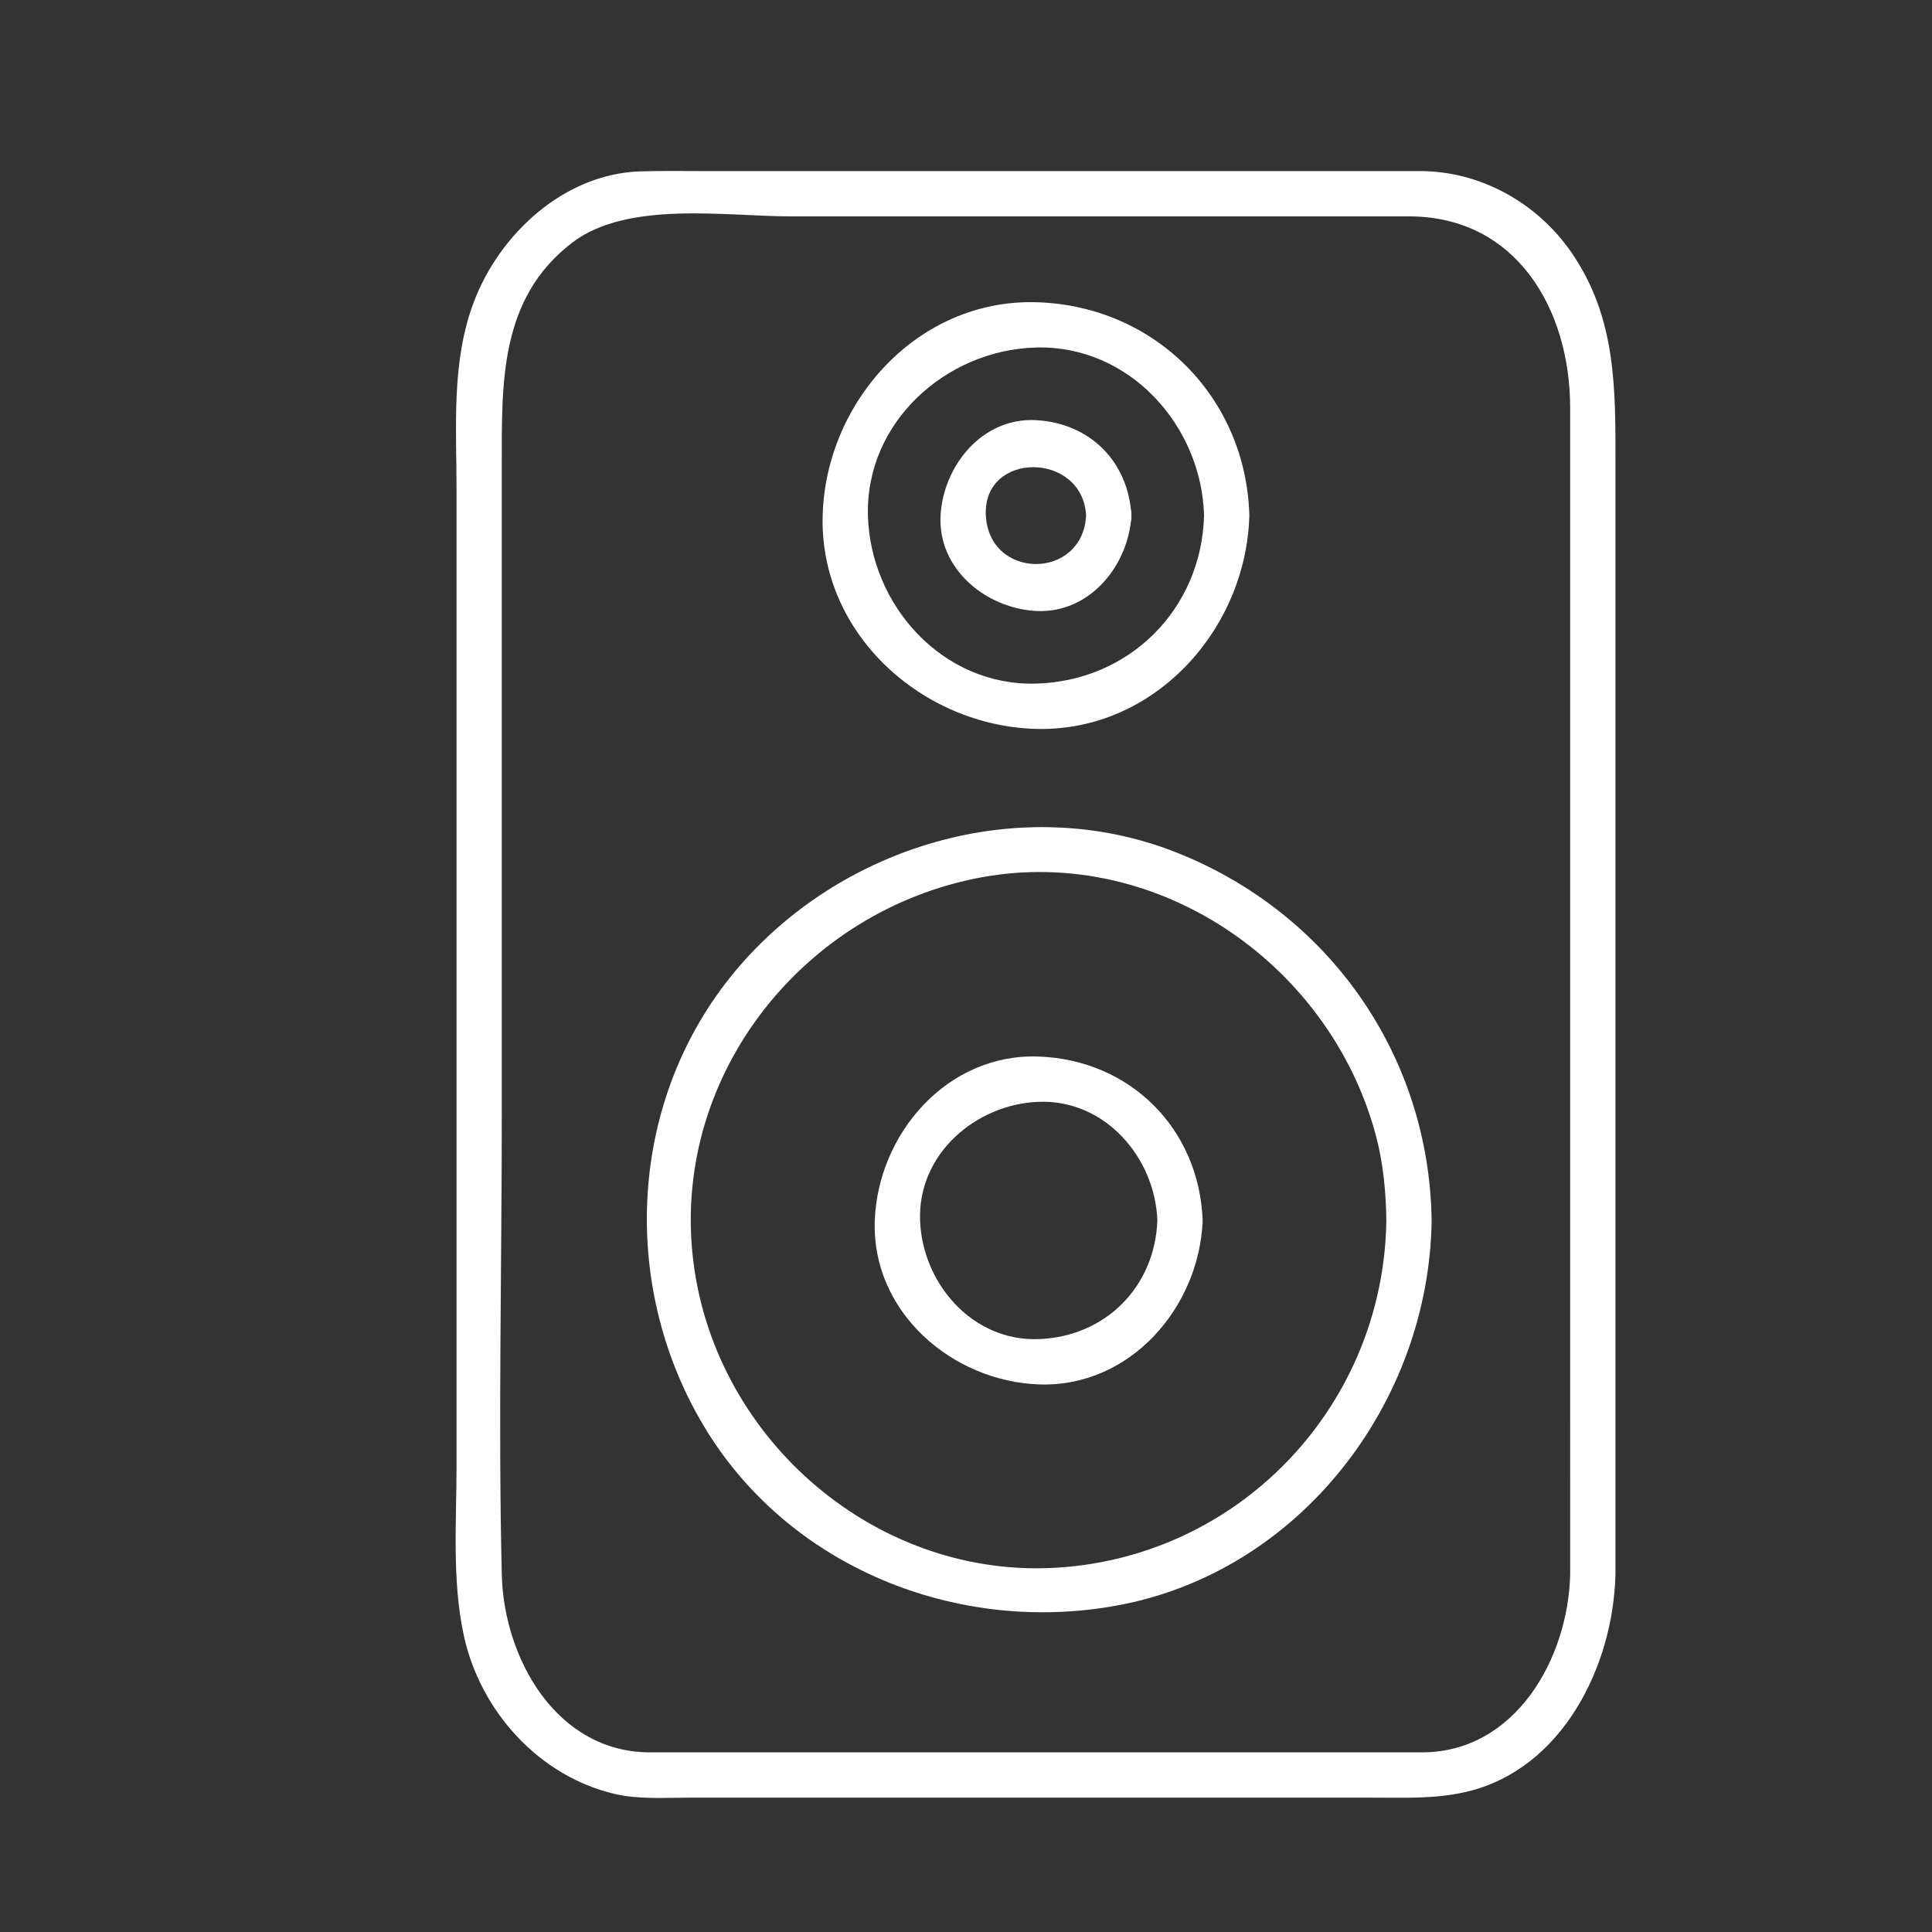 <?xml version="1.0" ?><!DOCTYPE svg  PUBLIC '-//W3C//DTD SVG 1.1//EN'  'http://www.w3.org/Graphics/SVG/1.1/DTD/svg11.dtd'><svg enable-background="new 0 0 128 128" height="64px" id="Layer_1" fill= "white" version="1.1" viewBox="0 0 128 128" width="64px" xml:space="preserve" xmlns="http://www.w3.org/2000/svg" xmlns:xlink="http://www.w3.org/1999/xlink"><rect x="0" y="0" width="128" height="128" fill="#333333" stroke="none"/><g><g><path d="M104.028,104.319c-0.131,5.539-3.612,11.78-9.829,11.78c-1.38,0-2.761,0-4.142,0c-7.14,0-14.28,0-21.42,0    c-7.141,0-14.281,0-21.421,0c-1.38,0-2.761,0-4.142,0c-6.217,0-9.697-6.241-9.829-11.78c-0.241-10.131,0-20.298,0-30.431    c0-14.362,0-28.724,0-43.086c0-5.399-0.168-11.051,4.683-14.738c3.665-2.787,10.157-1.729,14.463-1.729c13.65,0,27.299,0,40.949,0    c7.119,0,10.687,6.146,10.687,12.695c0,4.575,0,9.149,0,13.724c0,15.627,0,31.255,0,46.882    C104.028,93.197,104.028,98.758,104.028,104.319c0,1.935,3,1.935,3,0c0-24.506,0-49.011,0-73.517c0-4.975,0.09-9.708-2.906-14.061    c-2.273-3.302-6.033-5.407-10.055-5.407c-1.637,0-3.274,0-4.912,0c-14.255,0-28.51,0-42.765,0c-1.327,0-2.656-0.022-3.983,0.021    c-5.039,0.165-9.335,4.156-11.034,8.703c-1.475,3.948-1.127,8.227-1.127,12.367c0,14.789,0,29.577,0,44.366    c0,6.776,0,13.553,0,20.33c0,3.7-0.306,7.606,0.485,11.244c1.091,5.018,4.995,9.329,10.024,10.495    c1.568,0.363,3.288,0.239,4.889,0.239c6.669,0,13.339,0,20.008,0c8.41,0,16.821,0,25.231,0c2.103,0,4.179,0.098,6.245-0.381    c6.395-1.483,9.755-8.36,9.899-14.399C107.074,102.383,104.074,102.388,104.028,104.319z"/></g></g><g><g><path d="M91.849,80.859c-0.169,12.116-9.51,22.144-21.639,22.992c-12.041,0.842-22.772-8.375-24.269-20.228    c-1.513-11.991,6.874-22.921,18.497-25.383c11.903-2.521,23.604,5.458,26.702,16.928C91.643,77.028,91.822,78.939,91.849,80.859    c0.027,1.933,3.027,1.936,3,0c-0.153-10.956-6.829-20.435-17.003-24.417c-10.265-4.017-22.241-0.402-29.171,7.941    c-7.019,8.448-7.647,20.63-2.109,29.988c5.594,9.453,16.81,13.944,27.43,12c12.127-2.22,20.686-13.446,20.854-25.512    C94.875,78.924,91.875,78.926,91.849,80.859z"/></g></g><g><g><path d="M76.678,80.859c-0.162,4.409-3.453,7.699-7.861,7.861c-4.405,0.162-7.707-3.699-7.86-7.861    c-0.162-4.405,3.697-7.708,7.86-7.861C73.223,72.836,76.525,76.696,76.678,80.859c0.071,1.929,3.071,1.936,3,0    c-0.223-6.071-4.791-10.638-10.861-10.861c-6.066-0.223-10.649,5.126-10.86,10.861c-0.223,6.065,5.125,10.65,10.86,10.861    c6.066,0.223,10.65-5.125,10.861-10.861C79.75,78.924,76.749,78.931,76.678,80.859z"/></g></g><g><g><path d="M79.772,34.157c-0.167,6.196-4.939,10.967-11.135,11.134c-6.195,0.167-10.974-5.19-11.134-11.134    c-0.167-6.195,5.19-10.974,11.134-11.134C74.832,22.856,79.612,28.213,79.772,34.157c0.052,1.931,3.052,1.936,3,0    c-0.211-7.848-6.287-13.922-14.135-14.134c-7.846-0.211-13.931,6.604-14.134,14.134c-0.211,7.846,6.605,13.931,14.134,14.134    c7.846,0.211,13.932-6.604,14.135-14.134C82.824,32.222,79.824,32.227,79.772,34.157z"/></g></g><g><g><path d="M71.958,34.157c-0.23,4.282-6.412,4.282-6.643,0C65.085,29.873,71.729,29.896,71.958,34.157c0.104,1.924,3.104,1.934,3,0    c-0.192-3.574-2.748-6.128-6.322-6.321c-3.566-0.192-6.144,3.037-6.321,6.321c-0.192,3.565,3.037,6.145,6.321,6.321    c3.566,0.192,6.145-3.037,6.322-6.321C75.063,32.223,72.062,32.233,71.958,34.157z"/></g></g></svg>